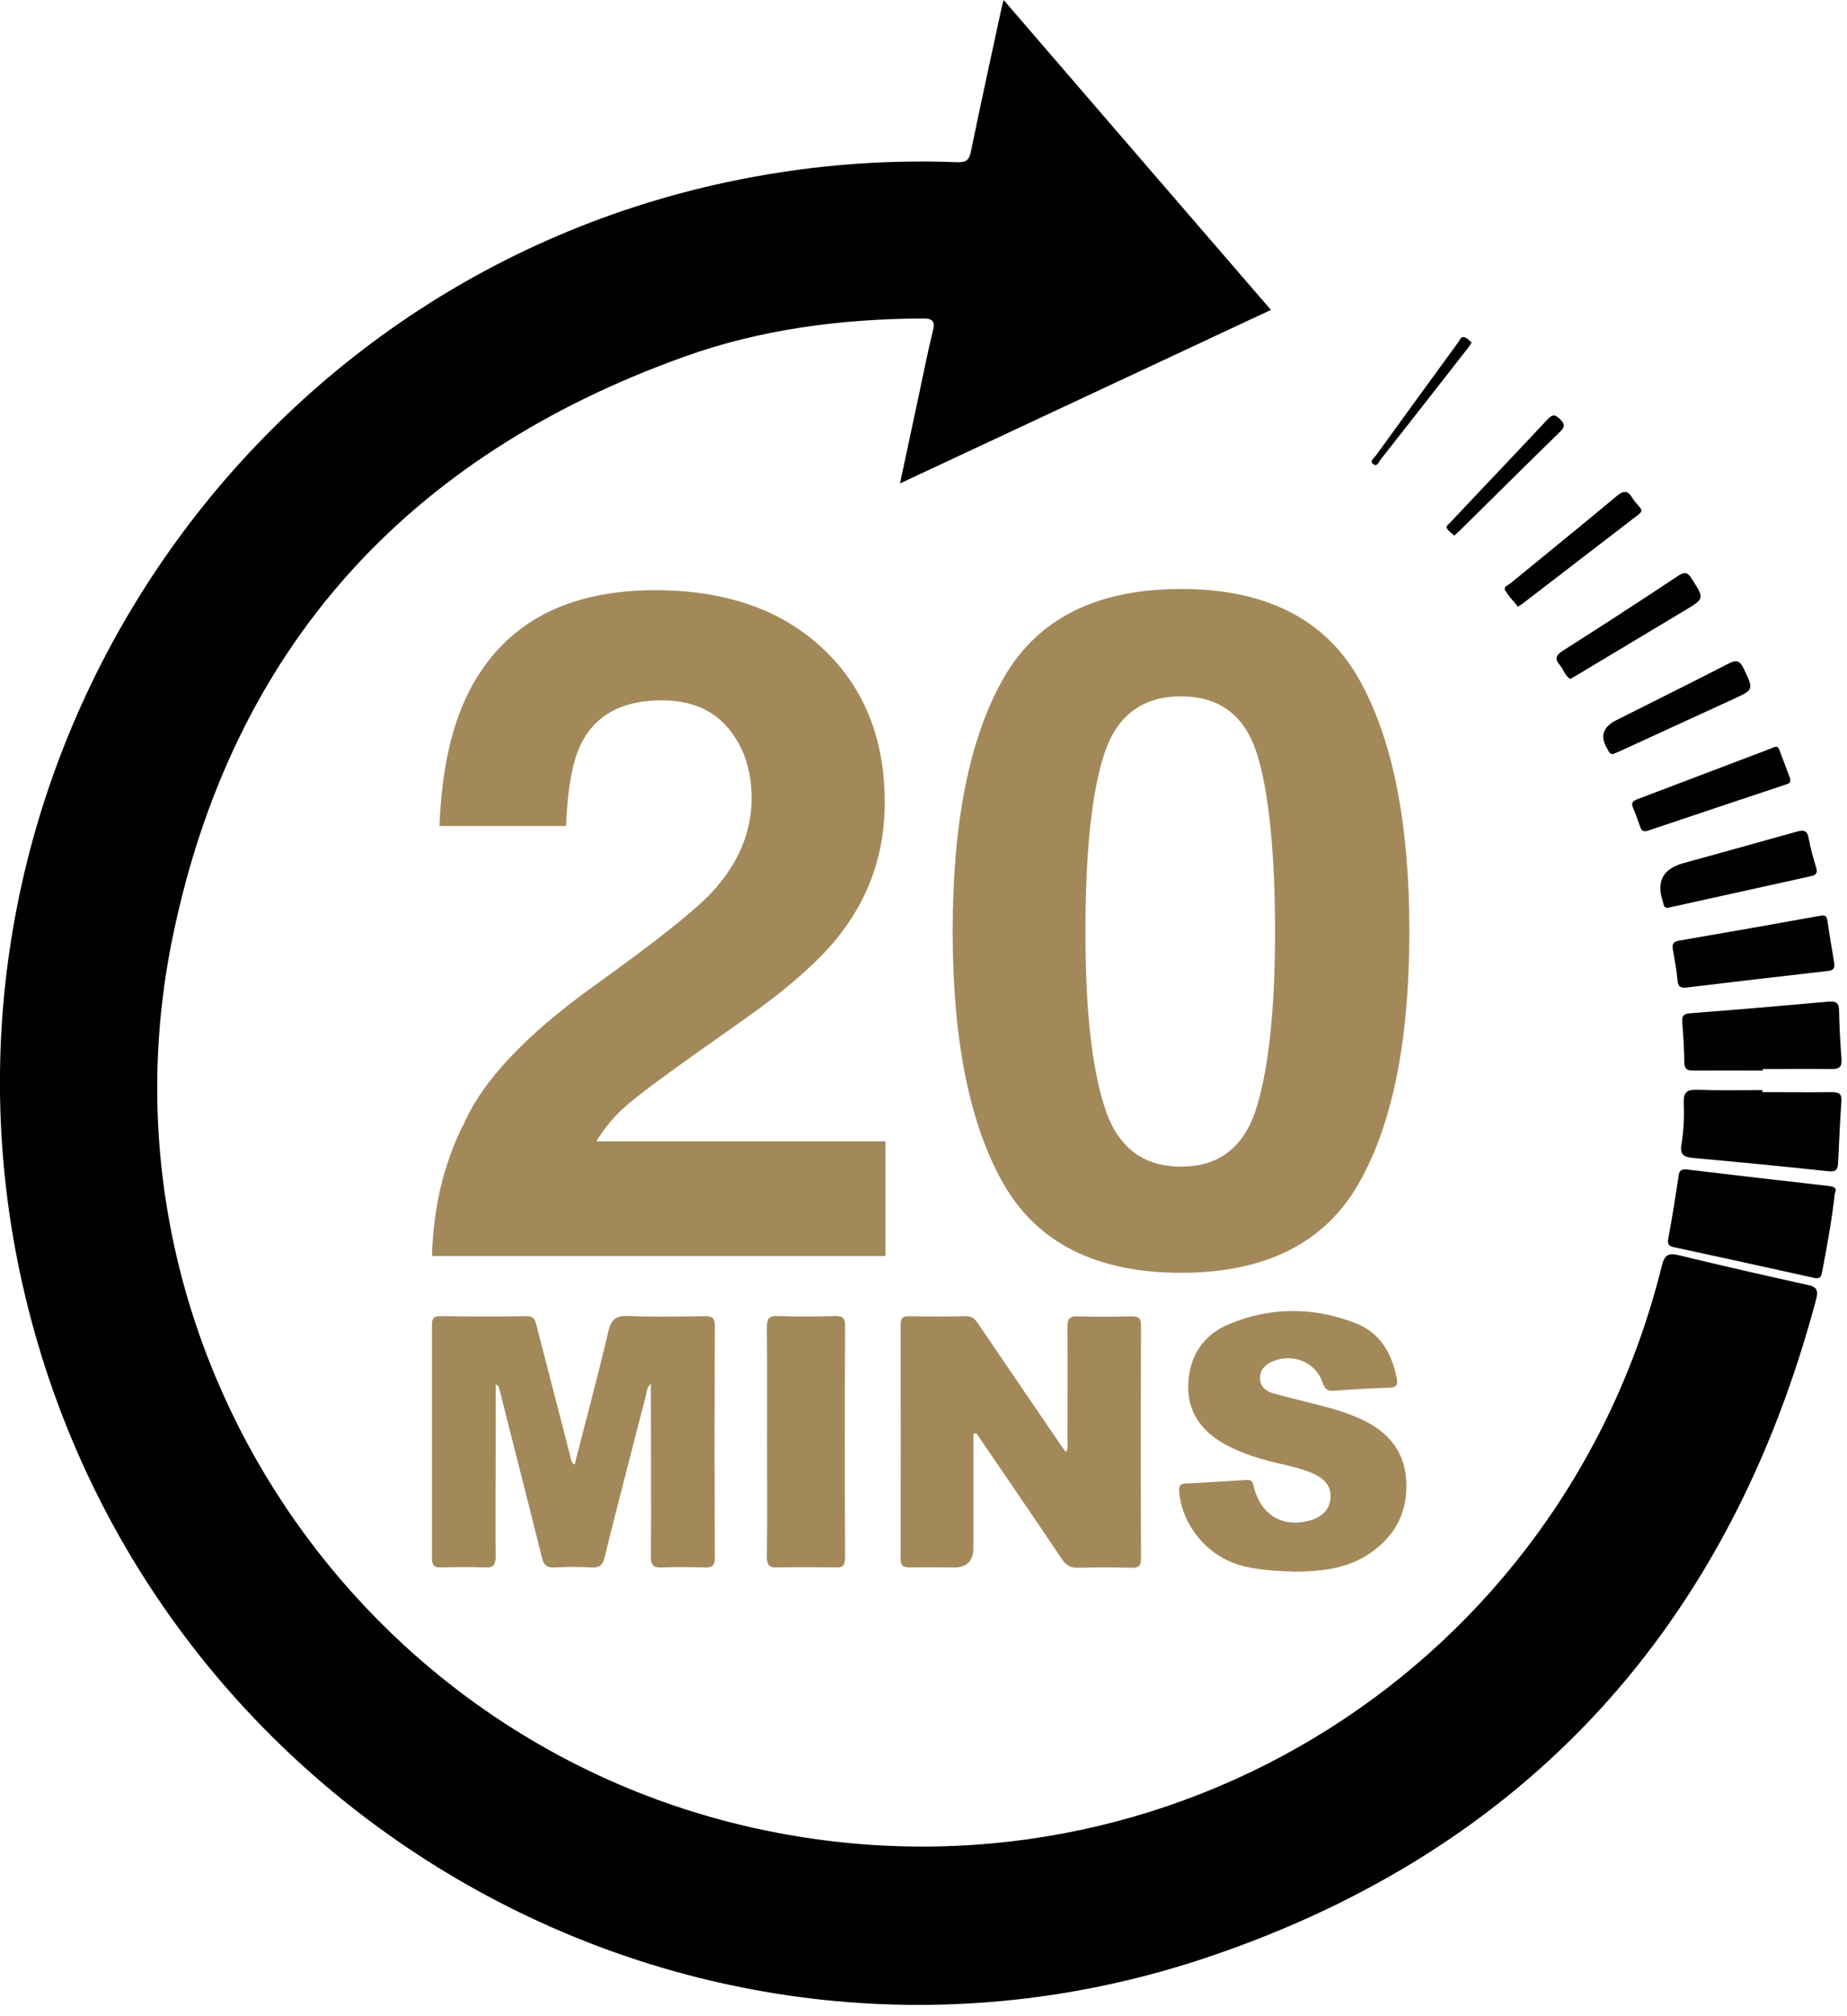 <svg width="121" height="132" viewBox="0 0 121 132" fill="none" xmlns="http://www.w3.org/2000/svg">
<g clip-path="url(#clip0_150_1763)">
<path d="M83.26 20.29C75.16 24.08 67.13 27.83 58.96 31.65C59.41 29.53 59.83 27.57 60.25 25.61C60.53 24.3 60.79 22.98 61.11 21.68C61.27 21.04 61.13 20.85 60.45 20.85C55.11 20.88 49.86 21.55 44.84 23.35C26.69 29.84 15.2 42.44 11.31 61.36C5.79 88.13 23.47 114.42 50.3 119.87C76.7 125.24 102.39 109.02 108.87 82.87C109.05 82.16 109.28 82.01 109.99 82.18C112.77 82.86 115.56 83.49 118.36 84.11C118.95 84.24 119.16 84.38 118.98 85.06C113.3 106.41 100.09 121.05 79.2 128.11C45.46 139.52 9.28 118.82 1.47 84.07C-5.87 51.48 14.94 18.93 47.55 11.94C52.55 10.87 57.6 10.42 62.71 10.62C63.31 10.64 63.5 10.46 63.61 9.9C64.25 6.79 64.93 3.69 65.6 0.59C65.63 0.44 65.67 0.3 65.75 0C71.62 6.81 77.41 13.52 83.26 20.29Z" fill="#010101"/>
<path d="M120.209 78.08C120.009 79.88 119.689 81.61 119.359 83.33C119.299 83.65 119.159 83.74 118.829 83.66C115.789 82.98 112.739 82.32 109.689 81.66C109.379 81.59 109.209 81.5 109.289 81.1C109.549 79.73 109.759 78.36 109.969 76.98C110.019 76.61 110.169 76.52 110.539 76.57C113.609 76.94 116.689 77.29 119.759 77.64C120.069 77.68 120.349 77.72 120.229 78.08" fill="#010101"/>
<path d="M115.47 71.5C116.99 71.5 118.51 71.52 120.03 71.5C120.51 71.5 120.67 71.65 120.63 72.12C120.54 73.46 120.48 74.8 120.42 76.13C120.4 76.57 120.27 76.74 119.76 76.68C116.81 76.36 113.86 76.08 110.91 75.81C110.26 75.75 110.04 75.57 110.16 74.87C110.31 73.98 110.34 73.07 110.31 72.17C110.28 71.45 110.57 71.33 111.21 71.35C112.63 71.4 114.04 71.37 115.46 71.37V71.51H115.47V71.5Z" fill="#010101"/>
<path d="M115.5 70.09C113.98 70.09 112.46 70.08 110.94 70.09C110.53 70.09 110.35 70.01 110.34 69.55C110.34 68.67 110.27 67.8 110.21 66.92C110.18 66.54 110.27 66.38 110.69 66.34C113.72 66.11 116.75 65.85 119.78 65.58C120.27 65.54 120.48 65.64 120.48 66.17C120.5 67.23 120.56 68.28 120.64 69.34C120.68 69.86 120.48 70 119.98 69.99C118.49 69.97 116.99 69.99 115.49 69.99V70.08L115.5 70.09Z" fill="#010101"/>
<path d="M120.16 63.08C120.22 63.43 120.05 63.54 119.74 63.57C116.66 63.92 113.59 64.28 110.51 64.65C110.15 64.69 109.94 64.65 109.9 64.21C109.84 63.54 109.72 62.88 109.6 62.22C109.53 61.86 109.57 61.65 110.01 61.58C113.06 61.06 116.11 60.52 119.16 59.97C119.44 59.92 119.65 59.86 119.71 60.25C119.85 61.19 120.01 62.13 120.17 63.08" fill="#010101"/>
<path d="M109.361 59.42C109.141 59.47 109.011 59.4 108.971 59.17C108.971 59.12 108.951 59.07 108.931 59.02C108.501 57.72 108.941 56.89 110.251 56.52C112.731 55.83 115.221 55.15 117.701 54.45C118.151 54.32 118.401 54.35 118.491 54.89C118.601 55.52 118.781 56.15 118.971 56.76C119.071 57.1 119.031 57.28 118.651 57.36C115.601 58.03 112.561 58.71 109.511 59.38C109.461 59.38 109.411 59.4 109.361 59.4" fill="#010101"/>
<path d="M117.27 50.95C117.35 51.29 117.14 51.31 116.97 51.37C113.97 52.37 110.97 53.37 107.97 54.38C107.69 54.48 107.54 54.4 107.45 54.13C107.31 53.72 107.16 53.3 106.99 52.9C106.85 52.59 106.94 52.45 107.25 52.33C110.19 51.22 113.12 50.1 116.05 48.99C116.23 48.92 116.44 48.77 116.56 49.07C116.81 49.72 117.05 50.37 117.27 50.95Z" fill="#010101"/>
<path d="M105.69 49.36C105.44 49.39 105.41 49.21 105.33 49.08C104.8 48.25 104.98 47.61 105.87 47.16C108.33 45.92 110.8 44.7 113.25 43.44C113.76 43.18 113.98 43.25 114.23 43.77C114.89 45.16 114.92 45.14 113.53 45.78C111.1 46.89 108.66 48.01 106.23 49.13C106.04 49.21 105.85 49.29 105.7 49.36" fill="#010101"/>
<path d="M102.88 44.46C102.53 44.26 102.44 43.85 102.2 43.56C101.87 43.18 101.88 42.93 102.36 42.62C104.9 41.01 107.43 39.36 109.94 37.7C110.35 37.43 110.55 37.45 110.82 37.88C111.66 39.19 111.68 39.18 110.38 39.96C108.04 41.36 105.7 42.77 103.36 44.17C103.21 44.26 103.05 44.35 102.88 44.45" fill="#010101"/>
<path d="M99.44 39.72C99.17 39.38 98.87 39.07 98.64 38.71C98.43 38.4 98.79 38.32 98.94 38.2C101.27 36.29 103.61 34.4 105.92 32.47C106.38 32.09 106.64 32.11 106.93 32.59C107.06 32.81 107.24 33 107.41 33.19C107.59 33.39 107.56 33.52 107.35 33.68C104.82 35.62 102.29 37.57 99.76 39.51C99.68 39.57 99.59 39.62 99.44 39.72Z" fill="#010101"/>
<path d="M95.26 35.06C95.111 34.92 94.971 34.81 94.85 34.68C94.65 34.47 94.871 34.36 94.981 34.24C95.4 33.78 95.831 33.34 96.251 32.89C97.951 31.09 99.66 29.3 101.35 27.49C101.66 27.16 101.84 27.08 102.2 27.44C102.56 27.79 102.5 27.98 102.18 28.29C99.981 30.43 97.811 32.59 95.621 34.75C95.51 34.85 95.4 34.95 95.27 35.07" fill="#010101"/>
<path d="M96.411 22.43C96.311 22.58 96.231 22.71 96.131 22.83C94.241 25.25 92.351 27.67 90.451 30.08C90.331 30.23 90.221 30.6 89.941 30.37C89.721 30.19 90.001 30 90.111 29.86C91.911 27.37 93.721 24.89 95.531 22.41C95.641 22.26 95.701 21.98 95.981 22.09C96.141 22.15 96.261 22.31 96.411 22.43Z" fill="#010101"/>
<path d="M37.651 95.87C38.391 92.96 39.171 90.08 39.851 87.18C40.041 86.36 40.361 86.12 41.181 86.16C42.831 86.23 44.491 86.19 46.141 86.17C46.601 86.17 46.831 86.23 46.831 86.79C46.811 91.85 46.811 96.92 46.831 101.98C46.831 102.5 46.651 102.64 46.161 102.62C45.231 102.59 44.301 102.58 43.371 102.62C42.781 102.65 42.641 102.46 42.641 101.88C42.671 98.29 42.641 94.7 42.641 91.11V90.6C42.371 90.82 42.381 91.09 42.321 91.33C41.411 94.88 40.481 98.42 39.601 101.98C39.471 102.49 39.261 102.64 38.761 102.62C37.961 102.58 37.161 102.57 36.361 102.62C35.801 102.66 35.611 102.44 35.491 101.93C34.581 98.27 33.641 94.63 32.721 90.97C32.691 90.85 32.681 90.71 32.471 90.64V95.34C32.471 97.54 32.451 99.73 32.471 101.93C32.471 102.48 32.301 102.64 31.761 102.62C30.811 102.58 29.851 102.59 28.891 102.62C28.451 102.63 28.301 102.48 28.301 102.04V86.7C28.301 86.3 28.441 86.16 28.841 86.17C30.731 86.19 32.611 86.2 34.501 86.17C35.031 86.16 35.071 86.49 35.161 86.83C35.891 89.65 36.621 92.48 37.351 95.3C37.401 95.49 37.381 95.72 37.631 95.88" fill="#A3895A"/>
<path d="M63.77 93.86V101.34C63.77 102.19 63.35 102.62 62.51 102.62C61.55 102.62 60.6 102.6 59.64 102.62C59.19 102.63 58.99 102.51 59 102.02C59.01 96.93 59.01 91.85 59 86.76C59 86.34 59.1 86.16 59.56 86.17C60.8 86.2 62.04 86.2 63.28 86.17C63.73 86.16 63.91 86.41 64.12 86.72C65.86 89.28 67.6 91.84 69.35 94.4C69.49 94.61 69.64 94.82 69.82 95.06C70.01 94.83 69.93 94.6 69.93 94.39C69.93 91.88 69.95 89.38 69.93 86.88C69.93 86.34 70.07 86.16 70.62 86.18C71.78 86.22 72.94 86.21 74.11 86.18C74.55 86.18 74.75 86.26 74.75 86.77C74.73 91.86 74.73 96.94 74.75 102.03C74.75 102.52 74.59 102.65 74.13 102.64C72.97 102.61 71.8 102.61 70.64 102.64C70.15 102.65 69.85 102.5 69.57 102.08C67.86 99.53 66.12 97 64.39 94.46C64.25 94.25 64.1 94.04 63.96 93.83C63.9 93.84 63.84 93.85 63.78 93.86" fill="#A3895A"/>
<path d="M84.71 102.89C83.469 102.85 82.329 102.78 81.23 102.47C79.079 101.86 77.409 99.82 77.249 97.63C77.219 97.3 77.309 97.15 77.65 97.13C78.99 97.06 80.329 96.98 81.669 96.89C82.1 96.86 82.09 97.18 82.159 97.44C82.659 99.23 84.07 100.04 85.829 99.54C86.549 99.33 87.079 98.9 87.159 98.11C87.24 97.33 86.79 96.85 86.139 96.53C85.419 96.18 84.629 96.01 83.85 95.83C82.62 95.54 81.4 95.19 80.29 94.58C78.689 93.7 77.74 92.41 77.85 90.52C77.95 88.7 78.889 87.36 80.54 86.68C83.269 85.55 86.09 85.56 88.84 86.64C90.439 87.27 91.2 88.64 91.51 90.28C91.59 90.69 91.469 90.83 91.049 90.85C89.84 90.89 88.629 90.96 87.419 91.05C86.999 91.08 86.799 90.98 86.65 90.53C86.2 89.18 84.7 88.57 83.37 89.13C82.87 89.34 82.54 89.7 82.549 90.24C82.549 90.77 82.93 91.08 83.409 91.22C84.379 91.49 85.359 91.72 86.329 91.97C87.279 92.21 88.219 92.48 89.12 92.89C90.84 93.67 91.99 94.91 92.12 96.87C92.26 98.95 91.419 100.59 89.68 101.74C88.15 102.76 86.389 102.88 84.73 102.9" fill="#A3895A"/>
<path d="M50.25 94.43C50.25 91.93 50.26 89.43 50.24 86.92C50.24 86.38 50.33 86.14 50.95 86.16C52.21 86.21 53.48 86.19 54.74 86.16C55.2 86.16 55.36 86.28 55.36 86.77C55.34 91.85 55.34 96.93 55.36 102.02C55.36 102.51 55.19 102.63 54.73 102.62C53.47 102.6 52.2 102.59 50.94 102.62C50.4 102.64 50.24 102.48 50.24 101.93C50.27 99.43 50.25 96.93 50.25 94.42" fill="#A3895A"/>
<path d="M30.331 73.71C31.551 70.82 34.421 67.76 38.951 64.52C42.881 61.71 45.421 59.69 46.581 58.48C48.351 56.58 49.241 54.51 49.241 52.26C49.241 50.43 48.731 48.9 47.711 47.68C46.691 46.46 45.241 45.85 43.341 45.85C40.751 45.85 38.981 46.82 38.041 48.75C37.501 49.87 37.181 51.64 37.081 54.08H28.791C28.931 50.39 29.601 47.41 30.801 45.13C33.081 40.8 37.121 38.64 42.931 38.64C47.521 38.64 51.181 39.91 53.891 42.45C56.611 44.99 57.961 48.36 57.961 52.55C57.961 55.76 57.001 58.61 55.081 61.11C53.821 62.77 51.751 64.61 48.871 66.65L45.451 69.07C43.311 70.59 41.851 71.68 41.061 72.36C40.271 73.04 39.611 73.83 39.071 74.72H58.011V82.23H28.301C28.381 79.12 29.051 76.27 30.311 73.7" fill="#A3895A"/>
<path d="M88.99 44.39C91.21 48.28 92.33 53.81 92.33 60.97C92.33 68.13 91.22 73.65 88.99 77.52C86.77 81.39 82.89 83.33 77.37 83.33C71.85 83.33 67.97 81.39 65.75 77.52C63.53 73.65 62.41 68.13 62.41 60.97C62.41 53.81 63.52 48.28 65.75 44.39C67.97 40.5 71.85 38.56 77.37 38.56C82.89 38.56 86.77 40.51 88.99 44.39ZM72.34 72.41C73.16 75.05 74.83 76.38 77.37 76.38C79.91 76.38 81.56 75.06 82.35 72.41C83.14 69.77 83.53 65.95 83.53 60.97C83.53 55.99 83.14 51.87 82.35 49.36C81.56 46.85 79.9 45.59 77.37 45.59C74.84 45.59 73.16 46.85 72.34 49.36C71.52 51.87 71.11 55.74 71.11 60.97C71.11 66.2 71.52 69.77 72.34 72.41Z" fill="#A3895A"/>
</g>
<defs>
<clipPath id="clip0_150_1763">
<rect width="120.65" height="131.26" fill="white"/>
</clipPath>
</defs>
</svg>
